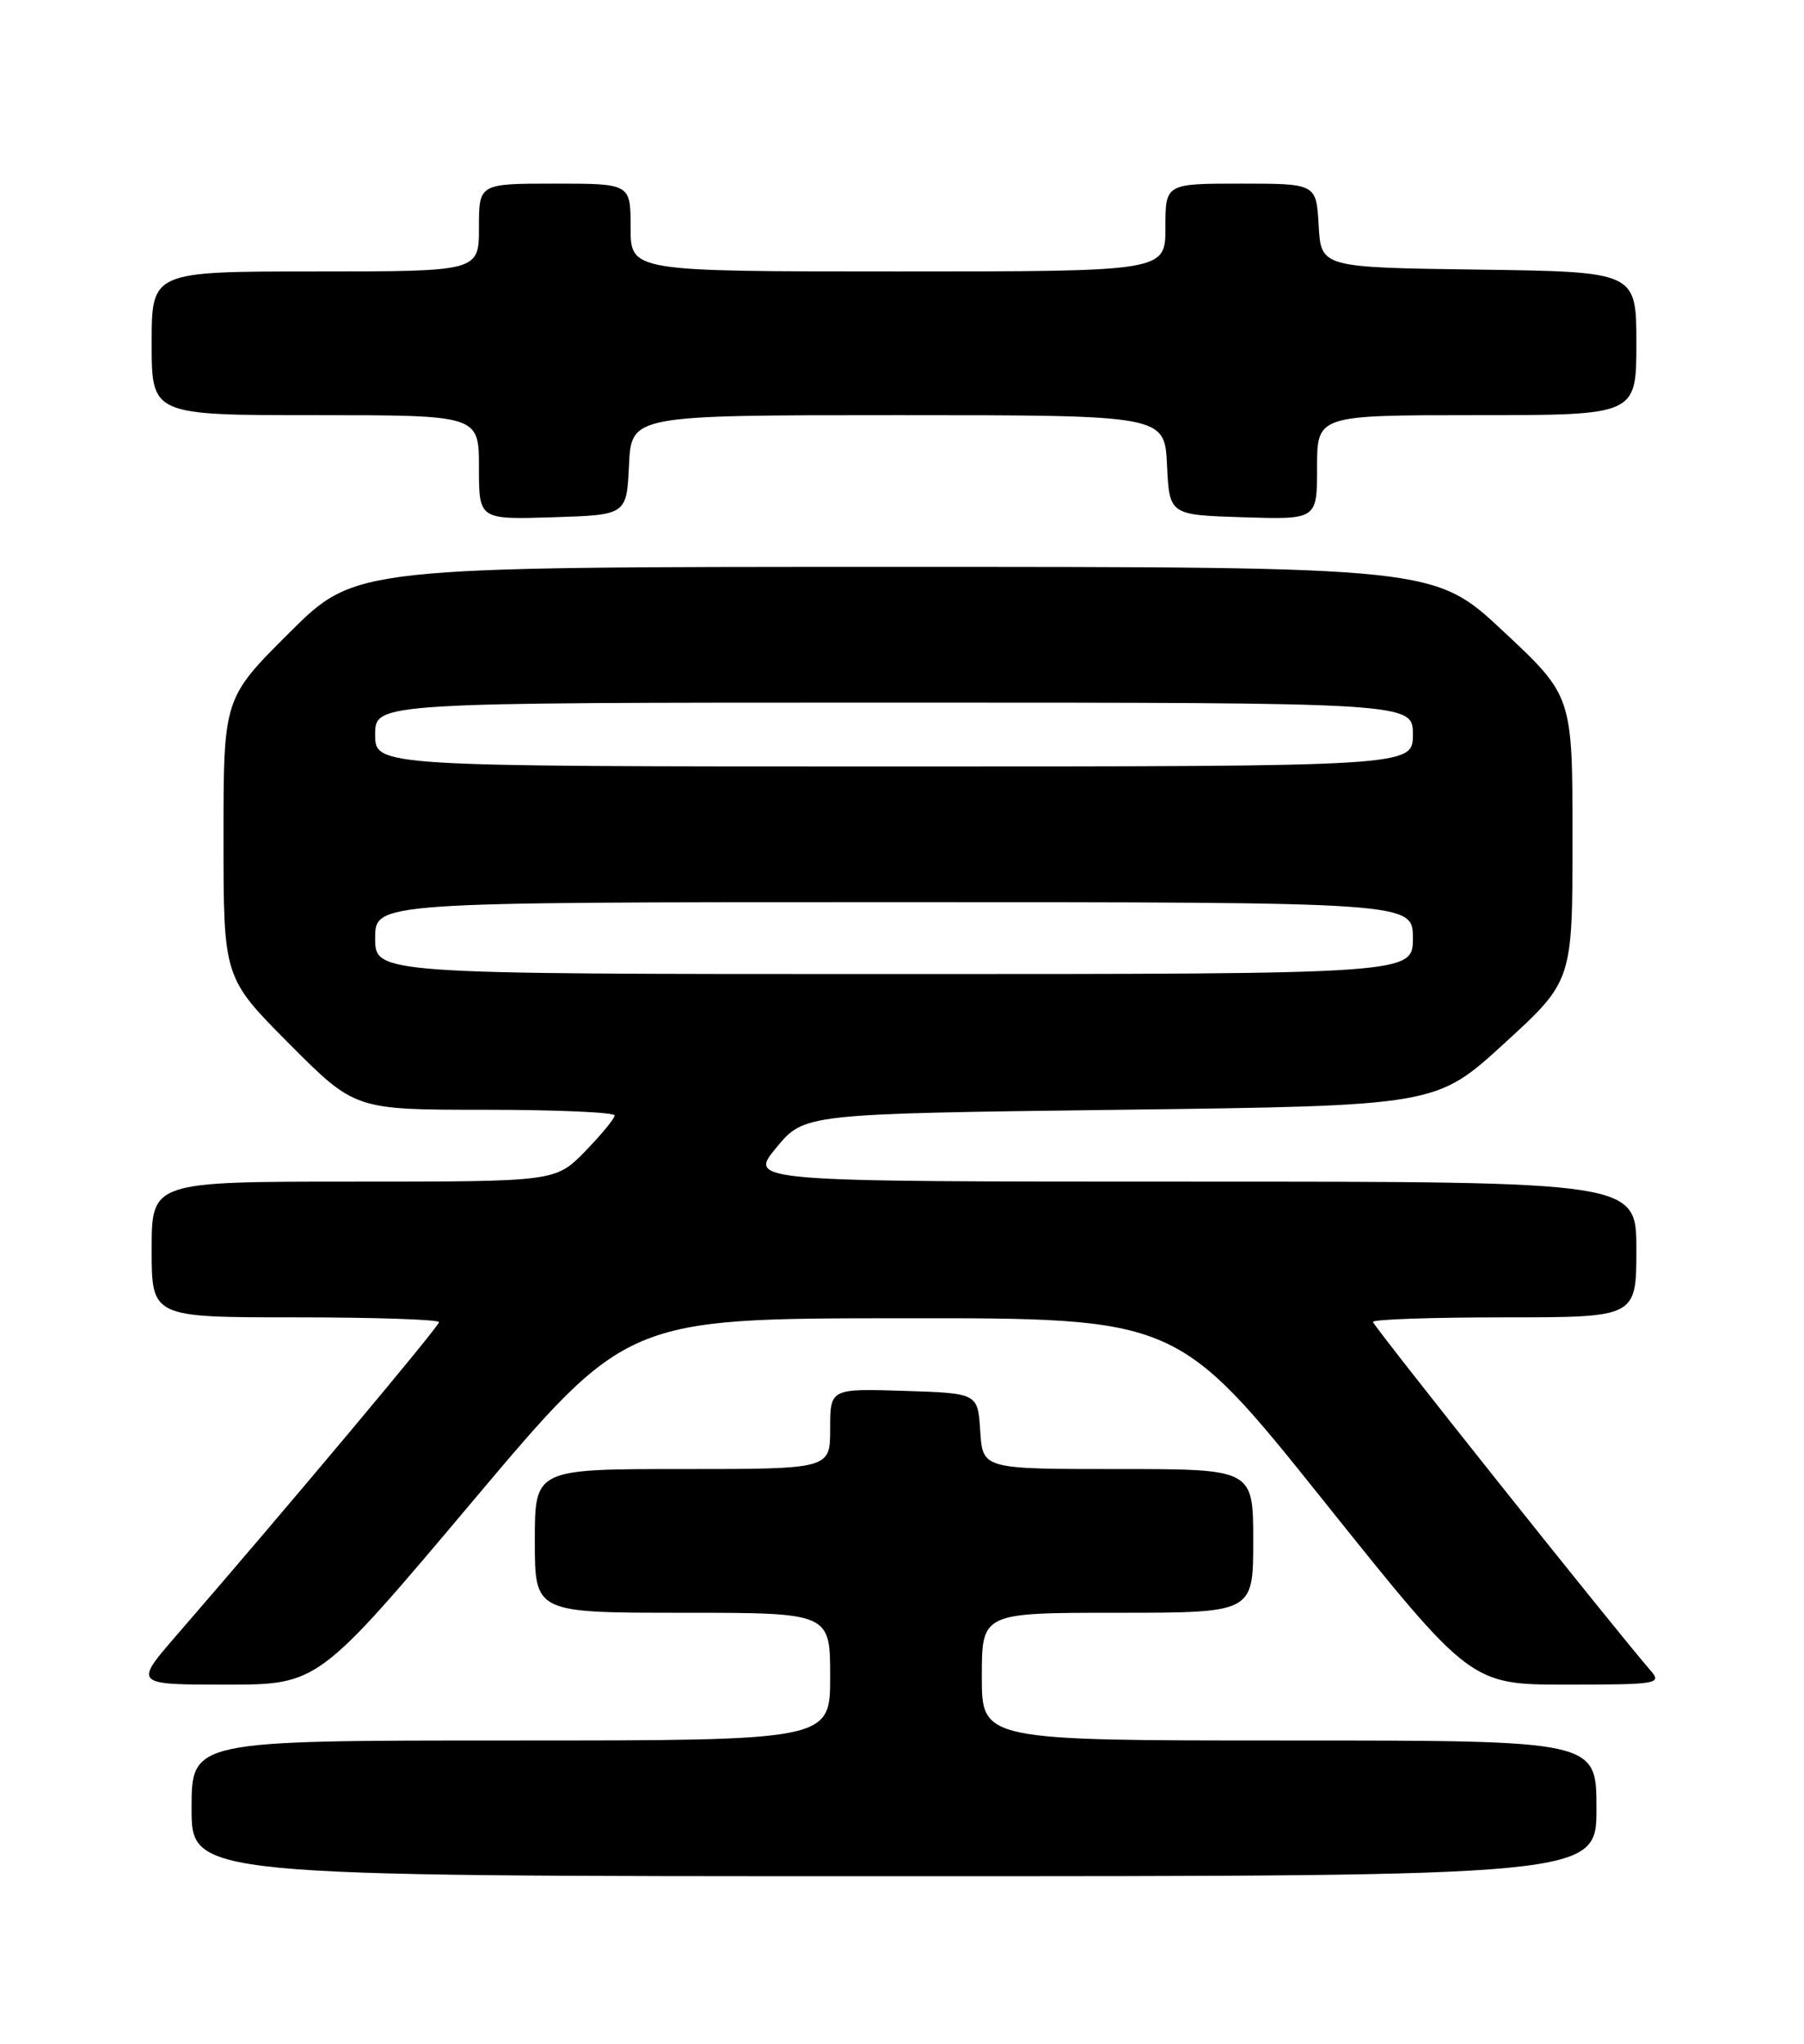 <?xml version="1.0" encoding="UTF-8" standalone="no"?>
<!DOCTYPE svg PUBLIC "-//W3C//DTD SVG 1.1//EN" "http://www.w3.org/Graphics/SVG/1.1/DTD/svg11.dtd" >
<svg xmlns="http://www.w3.org/2000/svg" xmlns:xlink="http://www.w3.org/1999/xlink" version="1.1" viewBox="0 0 226 256">
 <g >
 <path fill="currentColor"
d=" M 200.00 226.50 C 200.00 218.00 200.00 218.00 161.50 218.00 C 123.00 218.00 123.00 218.00 123.00 210.00 C 123.00 202.00 123.00 202.00 140.00 202.00 C 157.00 202.00 157.00 202.00 157.00 193.00 C 157.00 184.00 157.00 184.00 140.05 184.00 C 123.11 184.00 123.11 184.00 122.80 179.25 C 122.50 174.50 122.50 174.50 113.25 174.21 C 104.00 173.92 104.00 173.92 104.00 178.96 C 104.00 184.00 104.00 184.00 85.50 184.00 C 67.00 184.00 67.00 184.00 67.00 193.00 C 67.00 202.00 67.00 202.00 85.50 202.00 C 104.00 202.00 104.00 202.00 104.00 210.00 C 104.00 218.00 104.00 218.00 64.00 218.00 C 24.00 218.00 24.00 218.00 24.00 226.50 C 24.00 235.00 24.00 235.00 112.00 235.00 C 200.00 235.00 200.00 235.00 200.00 226.50 Z  M 59.18 188.07 C 78.50 165.13 78.50 165.13 113.00 165.11 C 147.50 165.08 147.50 165.08 165.87 188.04 C 184.24 211.00 184.24 211.00 196.28 211.00 C 207.65 211.00 208.23 210.90 206.79 209.25 C 202.20 203.96 172.00 166.04 172.00 165.57 C 172.00 165.25 179.43 165.00 188.50 165.00 C 205.00 165.00 205.00 165.00 205.00 156.50 C 205.00 148.00 205.00 148.00 149.37 148.00 C 93.74 148.00 93.74 148.00 97.25 143.75 C 100.76 139.50 100.76 139.50 140.34 139.00 C 179.92 138.50 179.92 138.50 188.46 130.68 C 197.00 122.87 197.00 122.87 197.00 105.02 C 197.00 87.18 197.00 87.18 188.35 79.09 C 179.71 71.00 179.71 71.00 112.12 71.00 C 44.54 71.00 44.54 71.00 36.27 79.23 C 28.00 87.46 28.00 87.46 28.00 104.96 C 28.00 122.46 28.00 122.46 36.23 130.73 C 44.46 139.00 44.46 139.00 60.73 139.00 C 69.68 139.00 77.00 139.32 77.00 139.71 C 77.00 140.10 75.33 142.12 73.30 144.21 C 69.59 148.00 69.59 148.00 44.30 148.00 C 19.00 148.00 19.00 148.00 19.00 156.50 C 19.00 165.00 19.00 165.00 37.00 165.00 C 46.90 165.00 55.00 165.27 55.00 165.60 C 55.00 166.14 35.95 188.87 22.18 204.75 C 16.76 211.00 16.76 211.00 28.31 211.00 C 39.86 211.00 39.86 211.00 59.18 188.07 Z  M 78.80 58.25 C 79.10 52.00 79.10 52.00 112.50 52.00 C 145.90 52.00 145.90 52.00 146.20 58.25 C 146.50 64.50 146.50 64.50 155.75 64.79 C 165.00 65.08 165.00 65.08 165.00 58.54 C 165.00 52.00 165.00 52.00 185.00 52.00 C 205.00 52.00 205.00 52.00 205.00 43.02 C 205.00 34.04 205.00 34.04 185.25 33.77 C 165.50 33.50 165.50 33.50 165.20 28.25 C 164.90 23.00 164.90 23.00 155.45 23.00 C 146.00 23.00 146.00 23.00 146.00 28.50 C 146.00 34.00 146.00 34.00 112.50 34.00 C 79.00 34.00 79.00 34.00 79.00 28.50 C 79.00 23.00 79.00 23.00 69.50 23.00 C 60.00 23.00 60.00 23.00 60.00 28.50 C 60.00 34.00 60.00 34.00 39.50 34.00 C 19.00 34.00 19.00 34.00 19.00 43.00 C 19.00 52.00 19.00 52.00 39.50 52.00 C 60.00 52.00 60.00 52.00 60.00 58.54 C 60.00 65.08 60.00 65.08 69.25 64.79 C 78.50 64.50 78.50 64.50 78.80 58.25 Z  M 47.00 117.50 C 47.00 113.00 47.00 113.00 112.00 113.00 C 177.00 113.00 177.00 113.00 177.00 117.50 C 177.00 122.00 177.00 122.00 112.00 122.00 C 47.00 122.00 47.00 122.00 47.00 117.50 Z  M 47.00 92.00 C 47.00 88.00 47.00 88.00 112.00 88.00 C 177.00 88.00 177.00 88.00 177.00 92.00 C 177.00 96.00 177.00 96.00 112.00 96.00 C 47.00 96.00 47.00 96.00 47.00 92.00 Z "/>
</g>
</svg>